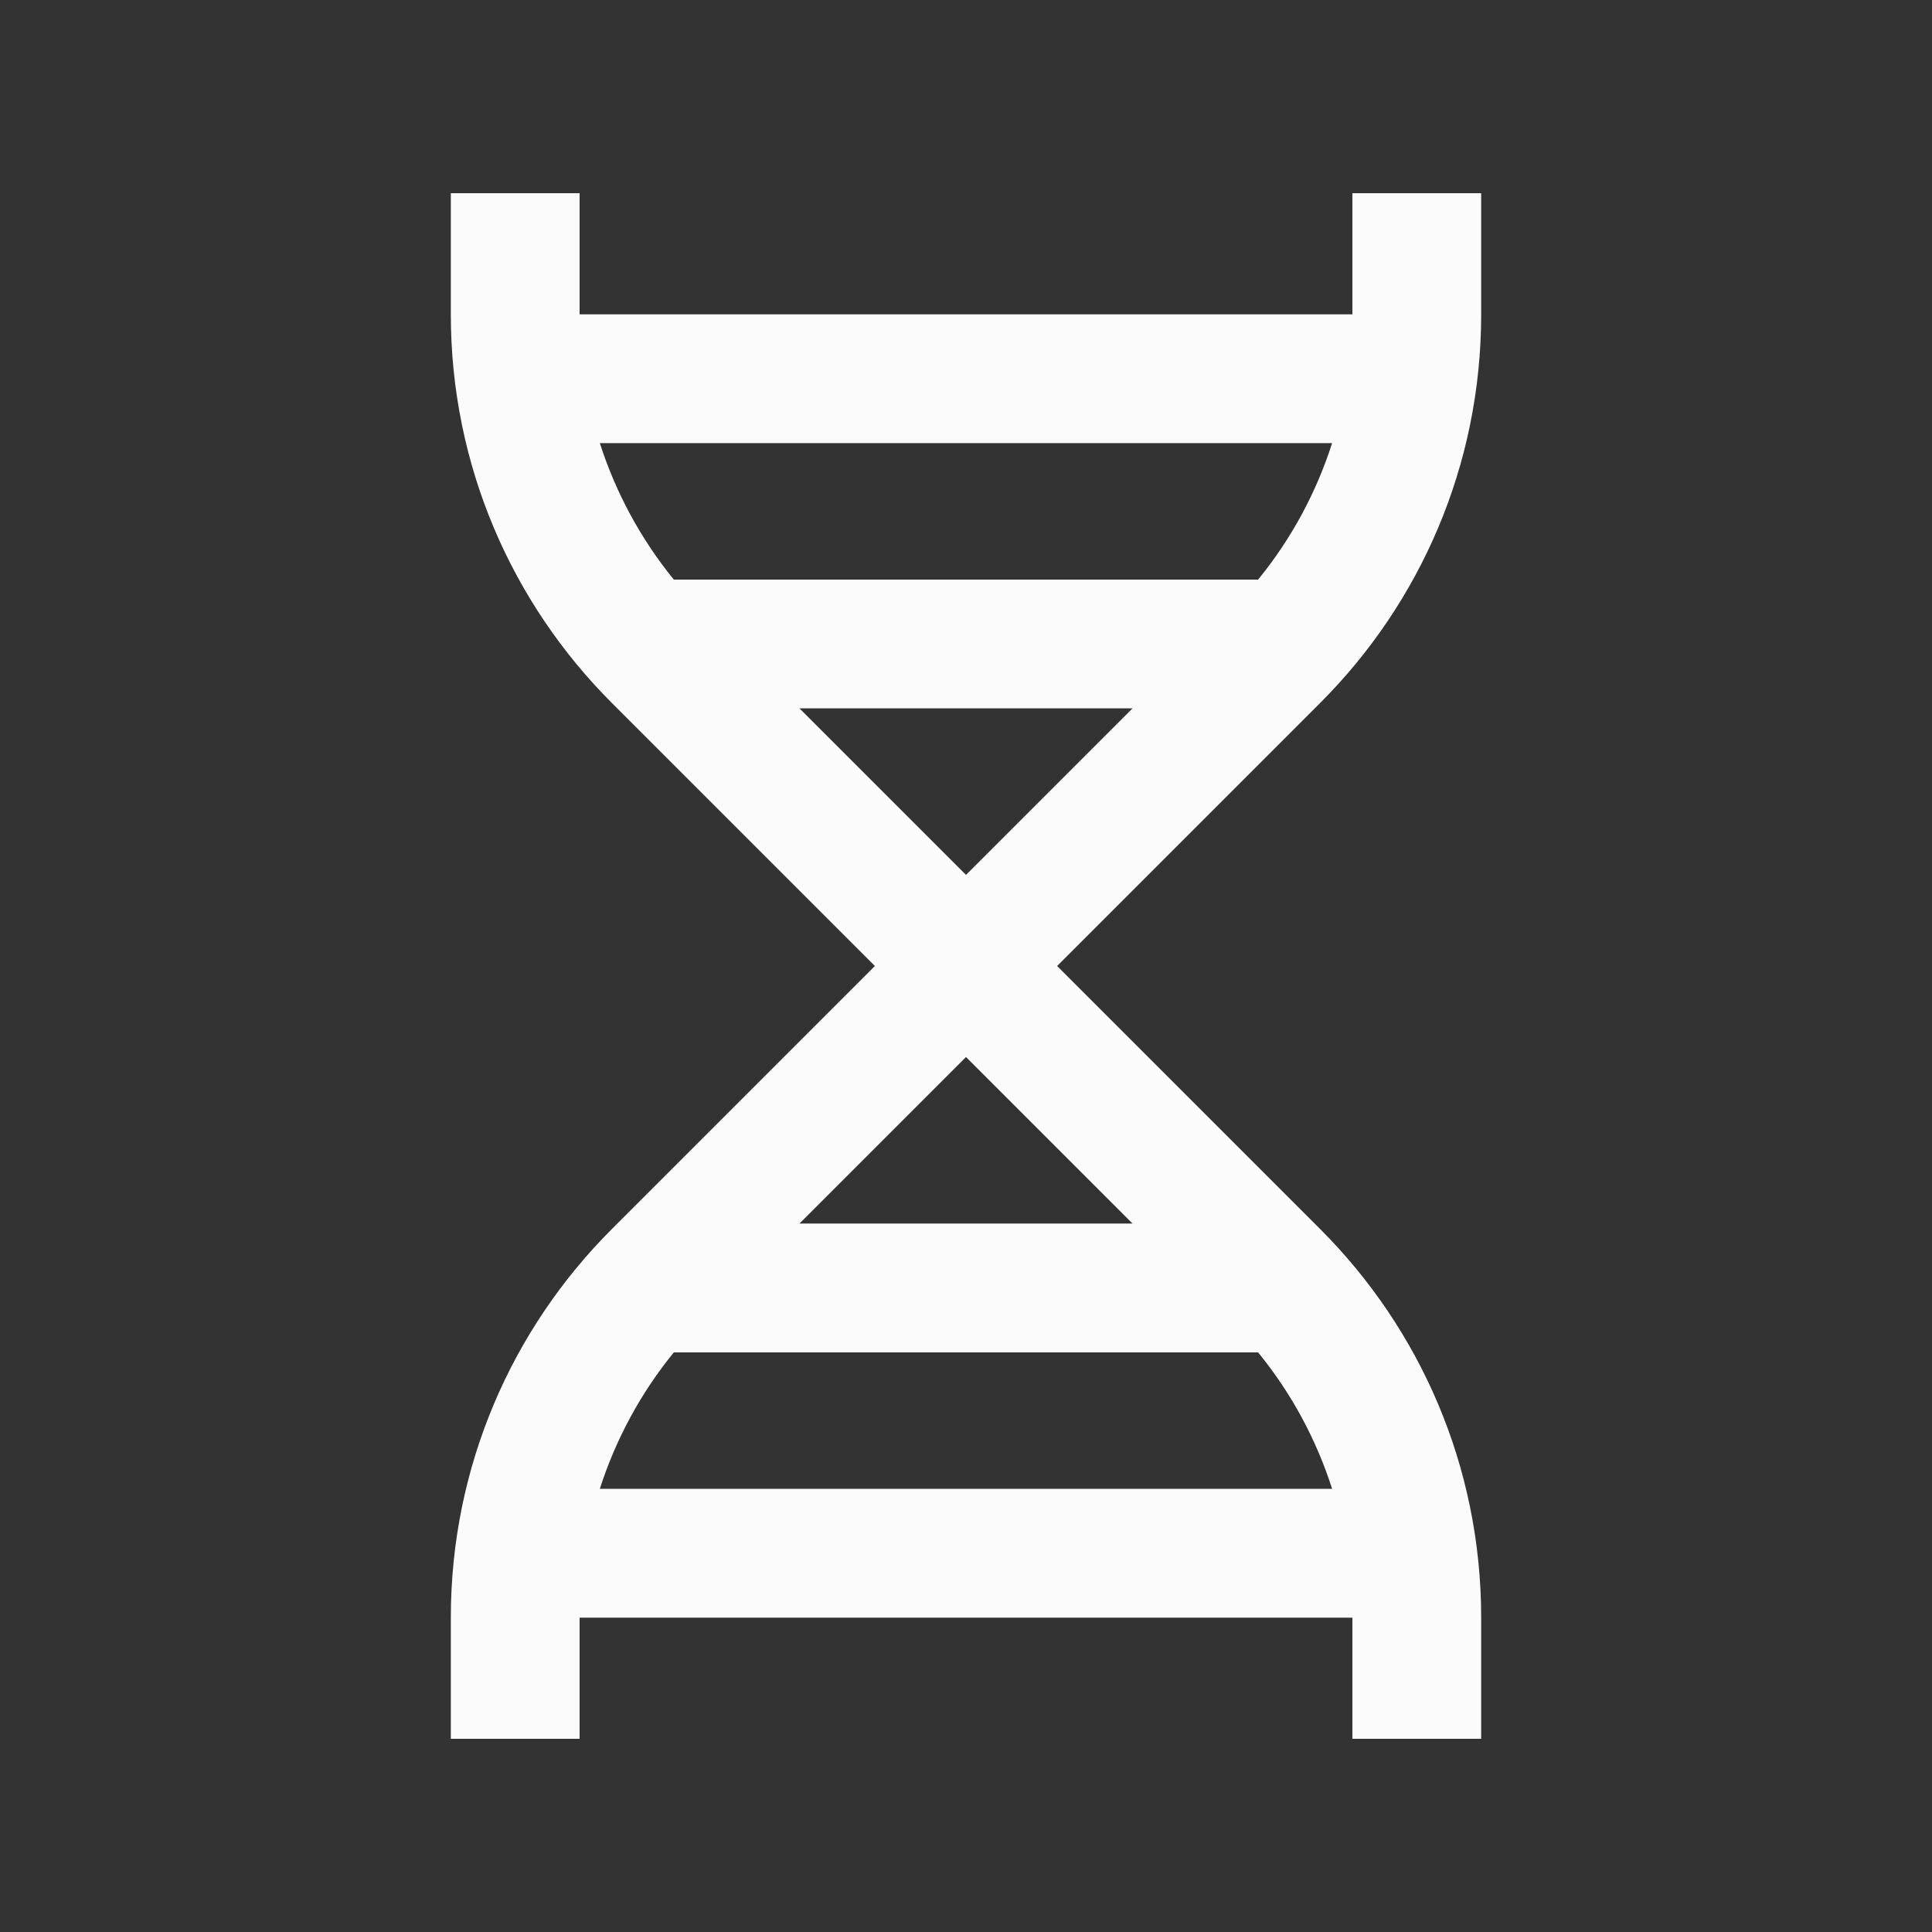 <svg width="26" height="26" viewBox="0 0 26 26" fill="none" xmlns="http://www.w3.org/2000/svg">
<rect x="0" y="0" width="26" height="26" fill="#333333" stroke="none"/>
<path d="M19.933 4.23V2.6H18.2V4.23H7.8V2.6H6.067V4.23C6.067 6.271 6.894 8.12 8.233 9.459L11.774 13L8.233 16.541C6.894 17.88 6.067 19.728 6.067 21.77V23.4H7.8V21.77H18.2V23.4H19.933V21.77C19.933 19.728 19.106 17.88 17.767 16.541L14.226 13L17.767 9.459C19.106 8.12 19.933 6.271 19.933 4.23ZM8.072 5.963H17.927C17.714 6.628 17.38 7.25 16.931 7.8H9.068C8.62 7.25 8.286 6.628 8.072 5.963ZM17.927 20.036H8.072C8.286 19.371 8.62 18.749 9.068 18.2H16.931C17.38 18.749 17.714 19.371 17.927 20.036ZM15.241 16.466H10.759L13 14.225L15.241 16.466ZM10.759 9.533H15.241L13 11.774L10.759 9.533Z" fill="#FBFBFB"/>
</svg>
